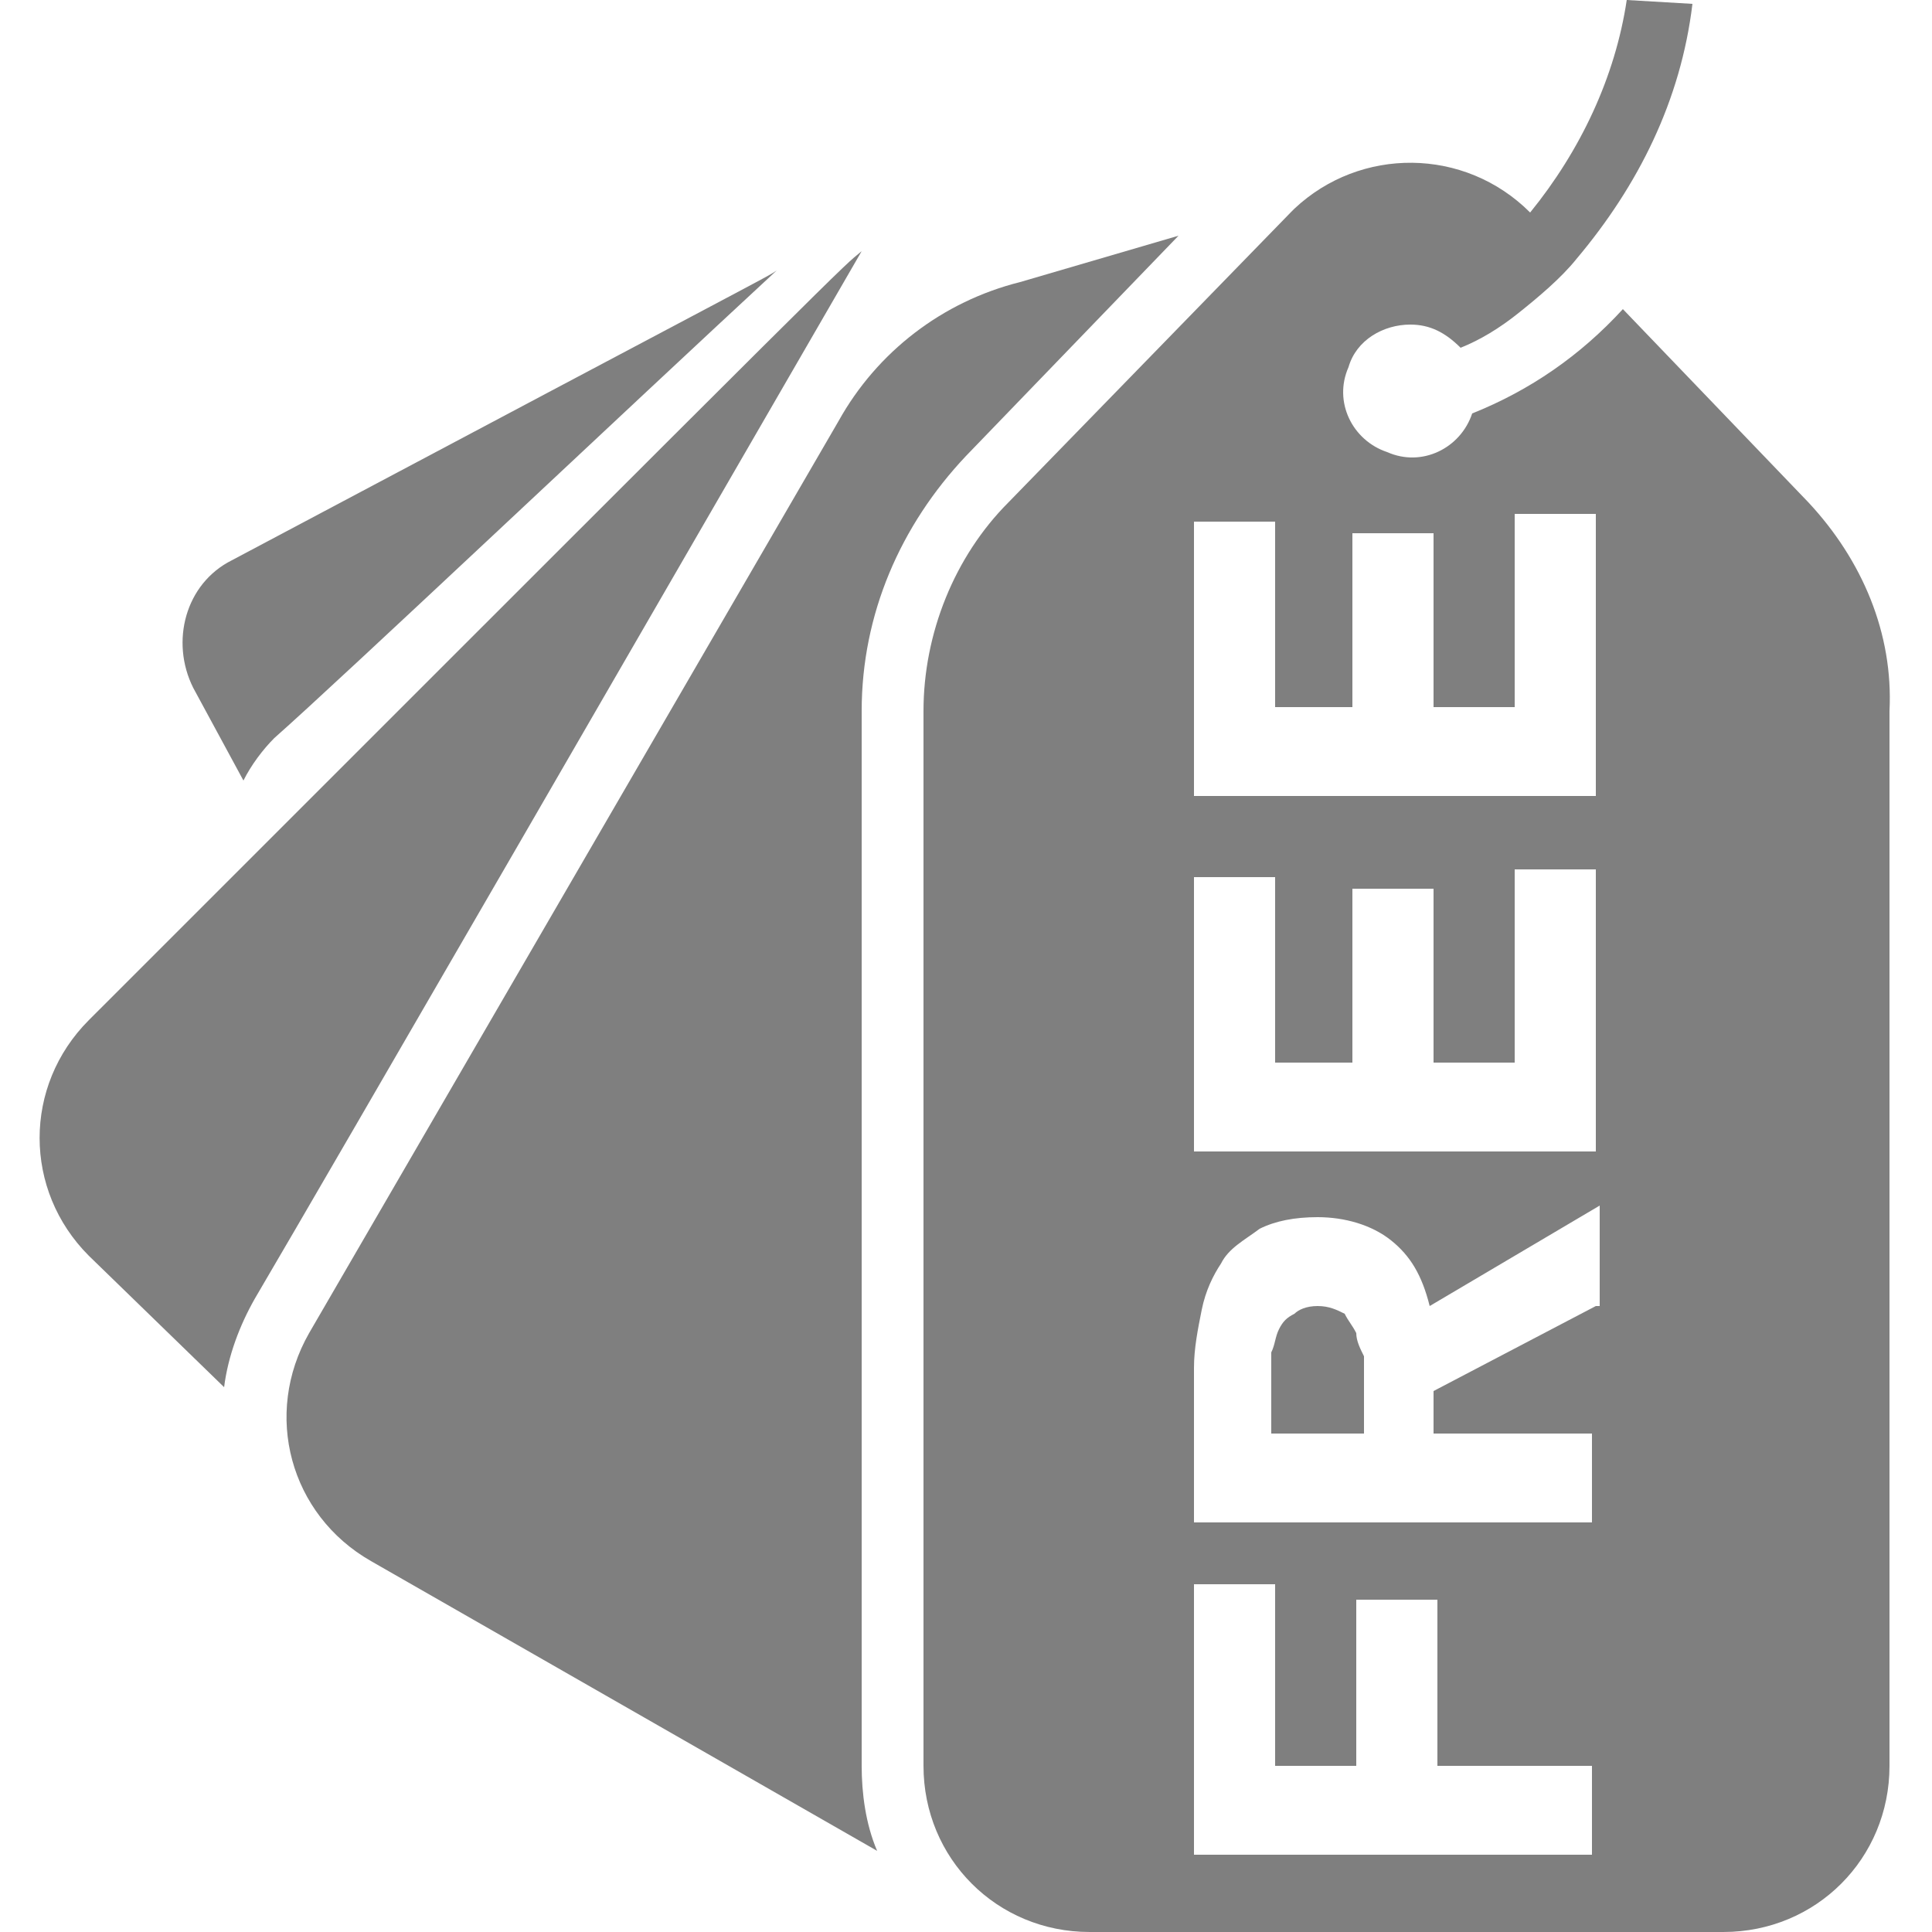 <!-- Generated by IcoMoon.io -->
<svg version="1.1" xmlns="http://www.w3.org/2000/svg" width="32" height="32" viewBox="0 0 32 32">
<title>pricing-free</title>
<path opacity="0.5" fill="#000" d="M13.888 6.976l-8.768 15.104c-0.768 1.344-0.32 3.008 1.024 3.776l8.384 4.8c-0.192-0.448-0.256-0.96-0.256-1.408v-17.472c0-1.6 0.64-3.072 1.728-4.224l3.52-3.648-2.624 0.768c-1.28 0.32-2.368 1.152-3.008 2.304z"></path>
<path opacity="0.5" fill="#000" d="M1.472 16.896c-1.088 1.088-1.088 2.816 0 3.904l2.24 2.176c0.064-0.512 0.256-1.024 0.512-1.472 1.28-2.176 6.976-12.032 10.048-17.344-0.384 0.32 0.256-0.32-12.8 12.736z"></path>
<path opacity="0.5" fill="#000" d="M3.84 9.28c-0.768 0.384-1.024 1.344-0.64 2.112l0.832 1.536c0.128-0.256 0.32-0.512 0.512-0.704 1.088-0.96 5.76-5.376 8.32-7.744-0.192 0.128 0.256-0.128-9.024 4.8z"></path>
<path opacity="0.5" fill="#000" d="M29.952 8.32l-3.072-3.2c-0.704 0.768-1.536 1.344-2.496 1.728-0.192 0.576-0.832 0.896-1.408 0.64-0.576-0.192-0.896-0.832-0.64-1.408 0.128-0.448 0.576-0.704 1.024-0.704 0.32 0 0.576 0.128 0.832 0.384 0.32-0.128 0.64-0.32 0.96-0.576s0.704-0.576 0.96-0.896c1.024-1.216 1.728-2.624 1.92-4.224l-1.088-0.064c-0.192 1.28-0.768 2.496-1.6 3.52-1.088-1.088-2.816-1.088-3.904-0.064 0 0-0.064 0.064-0.064 0.064l-4.672 4.8c-0.896 0.896-1.408 2.176-1.408 3.456v17.472c0 1.536 1.216 2.752 2.752 2.752h10.496c1.536 0 2.752-1.216 2.752-2.752v-17.472c0.064-1.28-0.448-2.496-1.344-3.456zM26.432 30.72h-6.656v-4.48h1.344v3.008h1.344v-2.752h1.344v2.752h2.56v1.472zM26.432 21.632l-2.688 1.408v0.704h2.624v1.472h-6.592v-2.56c0-0.32 0.064-0.64 0.128-0.96s0.192-0.576 0.32-0.768c0.128-0.256 0.384-0.384 0.64-0.576 0.256-0.128 0.576-0.192 0.96-0.192 0.448 0 0.896 0.128 1.216 0.384s0.512 0.576 0.64 1.088l2.816-1.664v1.664zM26.432 19.072h-6.656v-4.544h1.344v3.072h1.28v-2.88h1.344v2.88h1.344v-3.2h1.344v4.672zM26.432 13.184h-6.656v-4.544h1.344v3.072h1.28v-2.88h1.344v2.88h1.344v-3.2h1.344v4.672z"></path>
<path opacity="0.5" fill="#000" d="M22.464 22.080c-0.064-0.128-0.128-0.192-0.192-0.32-0.128-0.064-0.256-0.128-0.448-0.128s-0.32 0.064-0.384 0.128c-0.128 0.064-0.192 0.128-0.256 0.256s-0.064 0.256-0.128 0.384c0 0.128 0 0.256 0 0.384v0.96h1.536v-0.832c0-0.128 0-0.256 0-0.448-0.064-0.128-0.128-0.256-0.128-0.384z"></path>
</svg>
